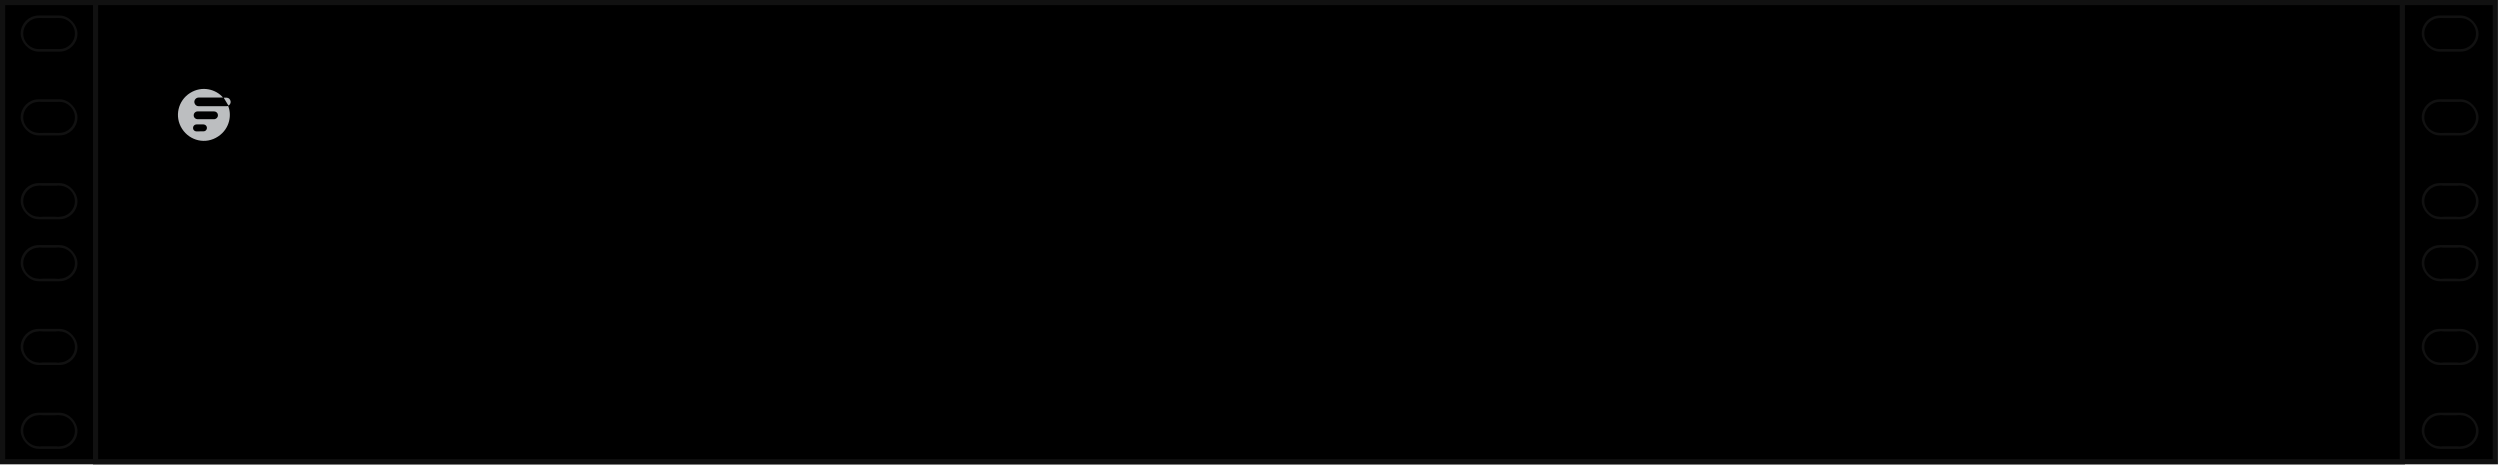 <?xml version="1.0" encoding="UTF-8"?>
<!DOCTYPE svg PUBLIC "-//W3C//DTD SVG 1.1//EN" "http://www.w3.org/Graphics/SVG/1.1/DTD/svg11.dtd">
<svg xmlns="http://www.w3.org/2000/svg" xmlns:xlink="http://www.w3.org/1999/xlink" version="1.1" width="484px" height="90px" viewBox="-0.5 -0.5 484 90"><defs><style type="text/css">@import url("https://fonts.googleapis.com/css?family=Titillium+Web");</style><style type="text/css"/></defs><g><g/><g><rect x="0" y="0" width="482.6" height="88.9" fill="#000000" stroke="#111111" pointer-events="all"/></g><g><rect x="18" y="0" width="446.6" height="88.9" fill="#000000" stroke="#111111" pointer-events="all"/></g><g/><g><rect x="468.85" y="3" width="10" height="6" rx="3" ry="3" fill="none" stroke="#111111" pointer-events="none"/></g><g><rect x="471.85" y="3" width="4" height="6" fill="#000000" stroke="none" pointer-events="all"/></g><g><ellipse cx="475.85" cy="6" rx="3" ry="3" fill="#000000" stroke="none" pointer-events="all"/></g><g><ellipse cx="471.85" cy="6" rx="3" ry="3" fill="#000000" stroke="none" pointer-events="all"/></g><g><rect x="468.85" y="19.22" width="10" height="6" rx="3" ry="3" fill="none" stroke="#111111" pointer-events="none"/></g><g><rect x="471.85" y="19.22" width="4" height="6" fill="#000000" stroke="none" pointer-events="all"/></g><g><ellipse cx="475.85" cy="22.22" rx="3" ry="3" fill="#000000" stroke="none" pointer-events="all"/></g><g><ellipse cx="471.85" cy="22.22" rx="3" ry="3" fill="#000000" stroke="none" pointer-events="all"/></g><g><rect x="468.85" y="35.45" width="10" height="6" rx="3" ry="3" fill="none" stroke="#111111" pointer-events="none"/></g><g><rect x="471.85" y="35.45" width="4" height="6" fill="#000000" stroke="none" pointer-events="all"/></g><g><ellipse cx="475.85" cy="38.45" rx="3" ry="3" fill="#000000" stroke="none" pointer-events="all"/></g><g><ellipse cx="471.85" cy="38.45" rx="3" ry="3" fill="#000000" stroke="none" pointer-events="all"/></g><g/><g><rect x="4" y="47.45" width="10" height="6" rx="3" ry="3" fill="none" stroke="#111111" pointer-events="none"/></g><g><rect x="7" y="47.45" width="4" height="6" fill="#000000" stroke="none" pointer-events="all"/></g><g><ellipse cx="11" cy="50.45" rx="3" ry="3" fill="#000000" stroke="none" pointer-events="all"/></g><g><ellipse cx="7" cy="50.45" rx="3" ry="3" fill="#000000" stroke="none" pointer-events="all"/></g><g><rect x="4" y="63.67" width="10" height="6" rx="3" ry="3" fill="none" stroke="#111111" pointer-events="none"/></g><g><rect x="7" y="63.67" width="4" height="6" fill="#000000" stroke="none" pointer-events="all"/></g><g><ellipse cx="11" cy="66.67" rx="3" ry="3" fill="#000000" stroke="none" pointer-events="all"/></g><g><ellipse cx="7" cy="66.67" rx="3" ry="3" fill="#000000" stroke="none" pointer-events="all"/></g><g><rect x="4" y="79.9" width="10" height="6" rx="3" ry="3" fill="none" stroke="#111111" pointer-events="none"/></g><g><rect x="7" y="79.9" width="4" height="6" fill="#000000" stroke="none" pointer-events="all"/></g><g><ellipse cx="11" cy="82.9" rx="3" ry="3" fill="#000000" stroke="none" pointer-events="all"/></g><g><ellipse cx="7" cy="82.9" rx="3" ry="3" fill="#000000" stroke="none" pointer-events="all"/></g><g><svg version="1.1" id="svg-image-xf3c0YQb-8Eat0kcl2TV" x="33.5" y="16.23" viewBox="0 0 74.4 74.9" style="font-family: initial;" xml:space="preserve" xmlns="http://www.w3.org/2000/svg" xmlns:xlink="http://www.w3.org/1999/xlink" width="10.85" height="11">&#xa;<style type="text/css">#svg-image-xf3c0YQb-8Eat0kcl2TV .st0 { fill: none; }&#xa;#svg-image-xf3c0YQb-8Eat0kcl2TV .st1 { fill: rgb(188, 190, 192); }&#xa;</style>&#xa;<path class="st0" d="M74.4,74.9H0V0h74.4V74.9z M62.9,14.5c-9.2-10.8-27.8-16.2-43.8-6C3.3,18.5-2,39.7,8.6,56.1&#10;&#9;c10.3,16,31.5,20.9,47.8,10.2c16.3-10.8,17.9-30.1,13.3-40.5c-0.7,0.1-1.4,0.3-2.1,0.3c-12.4,0-24.7,0-37.1,0c-2,0-3.6-1-4.7-2.6&#10;&#9;c-1.2-1.9-1.3-3.8-0.3-5.8c1.1-2.1,2.9-3.1,5.3-3.1c10.2,0,20.5,0,30.7,0C61.9,14.5,62.4,14.5,62.9,14.5L62.9,14.5z M63.9,14.6&#10;&#9;c2.1,3.5,4.2,7,6.3,10.6c2-0.9,3.2-3.3,2.9-5.7c-0.4-2.6-2.3-4.6-4.9-4.9C66.7,14.5,65.2,14.6,63.9,14.6L63.9,14.6z"/>&#xa;<g>&#xa;	<path class="st1" d="M62.9,14.5c-0.5,0-1,0-1.4,0c-10.2,0-20.5,0-30.7,0c-2.4,0-4.1,1.1-5.3,3.1c-1,2-0.9,3.9,0.3,5.8&#10;&#9;&#9;c1.1,1.7,2.7,2.6,4.7,2.6c12.4,0,24.7,0,37.1,0c0.7,0,1.4-0.2,2.1-0.3c4.7,10.5,3.1,29.7-13.3,40.5C40.1,77.1,18.9,72.1,8.6,56.1&#10;&#9;&#9;C-2,39.7,3.3,18.5,19.1,8.5C35.2-1.7,53.8,3.7,62.9,14.5z M40.1,43.3c3.3,0,6.5,0,9.8,0c0.7,0,1.4,0,2-0.1c2.6-0.5,4.5-2.9,4.3-5.5&#10;&#9;&#9;c-0.2-2.8-2.4-4.8-5.3-4.8c-7.2,0-14.4,0-21.5,0c-3.1,0-5.4,2.3-5.4,5.2c0,3,2.4,5.2,5.5,5.2C33,43.3,36.5,43.3,40.1,43.3&#10;&#9;&#9;L40.1,43.3z M32.3,59.4c1.5,0,3.1,0,4.7,0c2.6,0,4.5-2,4.6-4.5c0-2.5-1.9-4.6-4.5-4.7c-3.2-0.1-6.4-0.1-9.5,0&#10;&#9;&#9;c-2.5,0-4.5,2.1-4.5,4.7s2,4.5,4.6,4.6C29.2,59.4,30.7,59.4,32.3,59.4z"/>&#xa;	<path class="st1" d="M63.8,14.7c1.3,0,2.8-0.1,4.3,0c2.5,0.2,4.5,2.3,4.9,4.8c0.4,2.4-0.9,4.7-2.9,5.7C68,21.7,65.9,18.2,63.8,14.7&#10;&#9;&#9;L63.8,14.7z"/>&#xa;</g>&#xa;</svg></g><g/><g><rect x="468.85" y="47.45" width="10" height="6" rx="3" ry="3" fill="none" stroke="#111111" pointer-events="none"/></g><g><rect x="471.85" y="47.45" width="4" height="6" fill="#000000" stroke="none" pointer-events="all"/></g><g><ellipse cx="475.85" cy="50.45" rx="3" ry="3" fill="#000000" stroke="none" pointer-events="all"/></g><g><ellipse cx="471.85" cy="50.45" rx="3" ry="3" fill="#000000" stroke="none" pointer-events="all"/></g><g><rect x="468.85" y="63.67" width="10" height="6" rx="3" ry="3" fill="none" stroke="#111111" pointer-events="none"/></g><g><rect x="471.85" y="63.67" width="4" height="6" fill="#000000" stroke="none" pointer-events="all"/></g><g><ellipse cx="475.85" cy="66.67" rx="3" ry="3" fill="#000000" stroke="none" pointer-events="all"/></g><g><ellipse cx="471.85" cy="66.67" rx="3" ry="3" fill="#000000" stroke="none" pointer-events="all"/></g><g><rect x="468.85" y="79.9" width="10" height="6" rx="3" ry="3" fill="none" stroke="#111111" pointer-events="none"/></g><g><rect x="471.85" y="79.9" width="4" height="6" fill="#000000" stroke="none" pointer-events="all"/></g><g><ellipse cx="475.85" cy="82.9" rx="3" ry="3" fill="#000000" stroke="none" pointer-events="all"/></g><g><ellipse cx="471.85" cy="82.9" rx="3" ry="3" fill="#000000" stroke="none" pointer-events="all"/></g><g/><g><rect x="4" y="3" width="10" height="6" rx="3" ry="3" fill="none" stroke="#111111" pointer-events="none"/></g><g><rect x="7" y="3" width="4" height="6" fill="#000000" stroke="none" pointer-events="all"/></g><g><ellipse cx="11" cy="6" rx="3" ry="3" fill="#000000" stroke="none" pointer-events="all"/></g><g><ellipse cx="7" cy="6" rx="3" ry="3" fill="#000000" stroke="none" pointer-events="all"/></g><g><rect x="4" y="19.22" width="10" height="6" rx="3" ry="3" fill="none" stroke="#111111" pointer-events="none"/></g><g><rect x="7" y="19.22" width="4" height="6" fill="#000000" stroke="none" pointer-events="all"/></g><g><ellipse cx="11" cy="22.22" rx="3" ry="3" fill="#000000" stroke="none" pointer-events="all"/></g><g><ellipse cx="7" cy="22.22" rx="3" ry="3" fill="#000000" stroke="none" pointer-events="all"/></g><g><rect x="4" y="35.45" width="10" height="6" rx="3" ry="3" fill="none" stroke="#111111" pointer-events="none"/></g><g><rect x="7" y="35.45" width="4" height="6" fill="#000000" stroke="none" pointer-events="all"/></g><g><ellipse cx="11" cy="38.45" rx="3" ry="3" fill="#000000" stroke="none" pointer-events="all"/></g><g><ellipse cx="7" cy="38.45" rx="3" ry="3" fill="#000000" stroke="none" pointer-events="all"/></g></g></svg>
